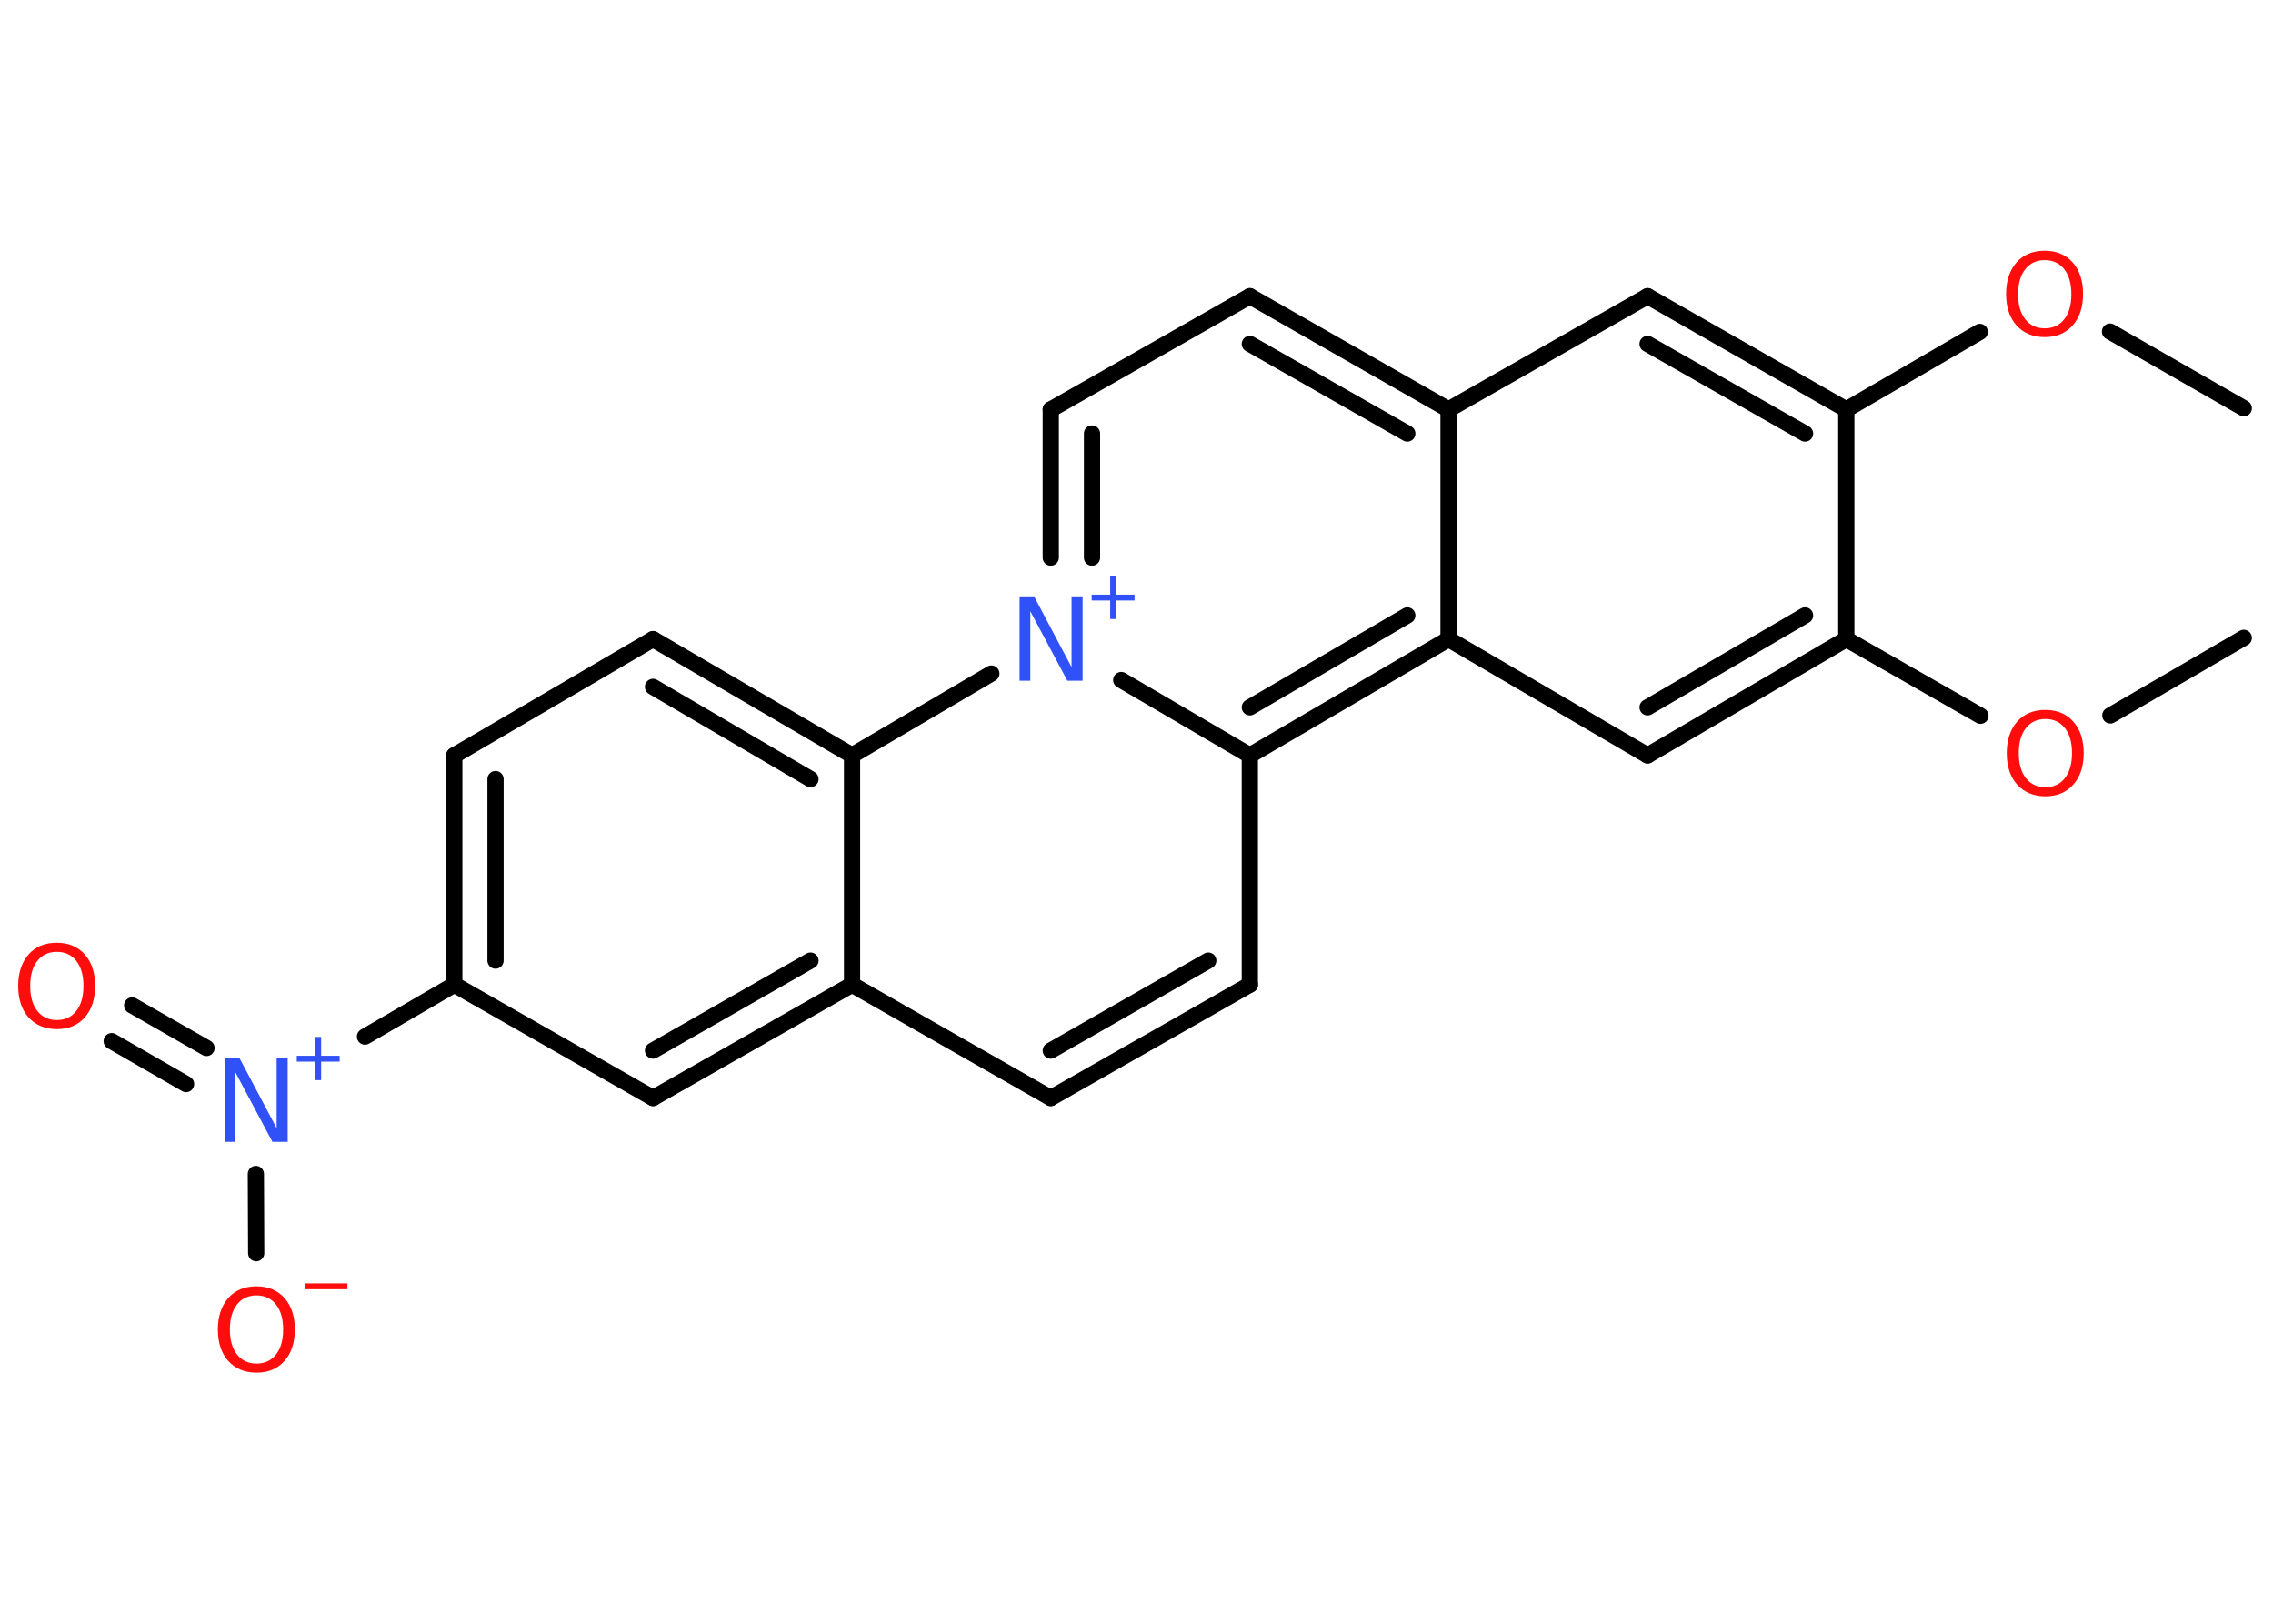 <?xml version='1.0' encoding='UTF-8'?>
<!DOCTYPE svg PUBLIC "-//W3C//DTD SVG 1.1//EN" "http://www.w3.org/Graphics/SVG/1.1/DTD/svg11.dtd">
<svg version='1.2' xmlns='http://www.w3.org/2000/svg' xmlns:xlink='http://www.w3.org/1999/xlink' width='70.0mm' height='50.0mm' viewBox='0 0 70.0 50.0'>
  <desc>Generated by the Chemistry Development Kit (http://github.com/cdk)</desc>
  <g stroke-linecap='round' stroke-linejoin='round' stroke='#000000' stroke-width='.5' fill='#FF0D0D'>
    <rect x='.0' y='.0' width='70.0' height='50.0' fill='#FFFFFF' stroke='none'/>
    <g id='mol1' class='mol'>
      <line id='mol1bnd1' class='bond' x1='69.1' y1='12.57' x2='64.98' y2='10.21'/>
      <line id='mol1bnd2' class='bond' x1='60.97' y1='10.22' x2='56.86' y2='12.61'/>
      <g id='mol1bnd3' class='bond'>
        <line x1='56.86' y1='12.61' x2='50.74' y2='9.12'/>
        <line x1='55.59' y1='13.35' x2='50.74' y2='10.59'/>
      </g>
      <line id='mol1bnd4' class='bond' x1='50.74' y1='9.12' x2='44.61' y2='12.61'/>
      <g id='mol1bnd5' class='bond'>
        <line x1='44.61' y1='12.61' x2='38.49' y2='9.12'/>
        <line x1='43.34' y1='13.35' x2='38.49' y2='10.59'/>
      </g>
      <line id='mol1bnd6' class='bond' x1='38.49' y1='9.12' x2='32.36' y2='12.61'/>
      <g id='mol1bnd7' class='bond'>
        <line x1='32.36' y1='12.61' x2='32.36' y2='17.17'/>
        <line x1='33.63' y1='13.35' x2='33.63' y2='17.17'/>
      </g>
      <line id='mol1bnd8' class='bond' x1='30.53' y1='20.74' x2='26.24' y2='23.26'/>
      <g id='mol1bnd9' class='bond'>
        <line x1='26.24' y1='23.26' x2='20.11' y2='19.68'/>
        <line x1='24.96' y1='23.99' x2='20.11' y2='21.15'/>
      </g>
      <line id='mol1bnd10' class='bond' x1='20.11' y1='19.68' x2='13.99' y2='23.26'/>
      <g id='mol1bnd11' class='bond'>
        <line x1='13.99' y1='23.26' x2='13.99' y2='30.32'/>
        <line x1='15.26' y1='23.99' x2='15.26' y2='29.58'/>
      </g>
      <line id='mol1bnd12' class='bond' x1='13.99' y1='30.32' x2='11.24' y2='31.92'/>
      <g id='mol1bnd13' class='bond'>
        <line x1='5.73' y1='33.38' x2='3.44' y2='32.06'/>
        <line x1='6.36' y1='32.27' x2='4.07' y2='30.96'/>
      </g>
      <line id='mol1bnd14' class='bond' x1='7.88' y1='36.15' x2='7.89' y2='38.59'/>
      <line id='mol1bnd15' class='bond' x1='13.99' y1='30.32' x2='20.11' y2='33.81'/>
      <g id='mol1bnd16' class='bond'>
        <line x1='20.11' y1='33.81' x2='26.24' y2='30.32'/>
        <line x1='20.11' y1='32.35' x2='24.96' y2='29.58'/>
      </g>
      <line id='mol1bnd17' class='bond' x1='26.24' y1='23.26' x2='26.24' y2='30.32'/>
      <line id='mol1bnd18' class='bond' x1='26.24' y1='30.32' x2='32.36' y2='33.81'/>
      <g id='mol1bnd19' class='bond'>
        <line x1='32.36' y1='33.81' x2='38.49' y2='30.32'/>
        <line x1='32.36' y1='32.35' x2='37.21' y2='29.58'/>
      </g>
      <line id='mol1bnd20' class='bond' x1='38.49' y1='30.32' x2='38.49' y2='23.26'/>
      <line id='mol1bnd21' class='bond' x1='34.53' y1='20.94' x2='38.49' y2='23.26'/>
      <g id='mol1bnd22' class='bond'>
        <line x1='38.49' y1='23.26' x2='44.61' y2='19.68'/>
        <line x1='38.49' y1='21.78' x2='43.34' y2='18.95'/>
      </g>
      <line id='mol1bnd23' class='bond' x1='44.61' y1='12.61' x2='44.61' y2='19.68'/>
      <line id='mol1bnd24' class='bond' x1='44.61' y1='19.68' x2='50.74' y2='23.26'/>
      <g id='mol1bnd25' class='bond'>
        <line x1='50.74' y1='23.26' x2='56.86' y2='19.68'/>
        <line x1='50.74' y1='21.78' x2='55.59' y2='18.95'/>
      </g>
      <line id='mol1bnd26' class='bond' x1='56.86' y1='12.61' x2='56.86' y2='19.68'/>
      <line id='mol1bnd27' class='bond' x1='56.86' y1='19.68' x2='60.99' y2='22.04'/>
      <line id='mol1bnd28' class='bond' x1='64.99' y1='22.03' x2='69.1' y2='19.64'/>
      <path id='mol1atm2' class='atom' d='M62.97 8.01q-.38 .0 -.6 .28q-.22 .28 -.22 .77q.0 .49 .22 .77q.22 .28 .6 .28q.38 .0 .6 -.28q.22 -.28 .22 -.77q.0 -.49 -.22 -.77q-.22 -.28 -.6 -.28zM62.97 7.72q.54 .0 .86 .36q.32 .36 .32 .97q.0 .61 -.32 .97q-.32 .36 -.86 .36q-.54 .0 -.87 -.36q-.32 -.36 -.32 -.97q.0 -.6 .32 -.97q.32 -.36 .87 -.36z' stroke='none'/>
      <g id='mol1atm8' class='atom'>
        <path d='M31.39 18.39h.47l1.14 2.15v-2.15h.34v2.57h-.47l-1.14 -2.14v2.14h-.33v-2.57z' stroke='none' fill='#3050F8'/>
        <path d='M34.37 17.73v.58h.57v.18h-.57v.57h-.18v-.57h-.57v-.18h.57v-.58h.18z' stroke='none' fill='#3050F8'/>
      </g>
      <g id='mol1atm13' class='atom'>
        <path d='M6.91 32.59h.47l1.14 2.15v-2.15h.34v2.57h-.47l-1.14 -2.14v2.14h-.33v-2.57z' stroke='none' fill='#3050F8'/>
        <path d='M9.89 31.93v.58h.57v.18h-.57v.57h-.18v-.57h-.57v-.18h.57v-.58h.18z' stroke='none' fill='#3050F8'/>
      </g>
      <path id='mol1atm14' class='atom' d='M1.75 29.31q-.38 .0 -.6 .28q-.22 .28 -.22 .77q.0 .49 .22 .77q.22 .28 .6 .28q.38 .0 .6 -.28q.22 -.28 .22 -.77q.0 -.49 -.22 -.77q-.22 -.28 -.6 -.28zM1.75 29.03q.54 .0 .86 .36q.32 .36 .32 .97q.0 .61 -.32 .97q-.32 .36 -.86 .36q-.54 .0 -.87 -.36q-.32 -.36 -.32 -.97q.0 -.6 .32 -.97q.32 -.36 .87 -.36z' stroke='none'/>
      <g id='mol1atm15' class='atom'>
        <path d='M7.9 39.89q-.38 .0 -.6 .28q-.22 .28 -.22 .77q.0 .49 .22 .77q.22 .28 .6 .28q.38 .0 .6 -.28q.22 -.28 .22 -.77q.0 -.49 -.22 -.77q-.22 -.28 -.6 -.28zM7.9 39.61q.54 .0 .86 .36q.32 .36 .32 .97q.0 .61 -.32 .97q-.32 .36 -.86 .36q-.54 .0 -.87 -.36q-.32 -.36 -.32 -.97q.0 -.6 .32 -.97q.32 -.36 .87 -.36z' stroke='none'/>
        <path d='M9.38 39.52h1.32v.18h-1.32v-.18z' stroke='none'/>
      </g>
      <path id='mol1atm24' class='atom' d='M62.99 22.14q-.38 .0 -.6 .28q-.22 .28 -.22 .77q.0 .49 .22 .77q.22 .28 .6 .28q.38 .0 .6 -.28q.22 -.28 .22 -.77q.0 -.49 -.22 -.77q-.22 -.28 -.6 -.28zM62.99 21.86q.54 .0 .86 .36q.32 .36 .32 .97q.0 .61 -.32 .97q-.32 .36 -.86 .36q-.54 .0 -.87 -.36q-.32 -.36 -.32 -.97q.0 -.6 .32 -.97q.32 -.36 .87 -.36z' stroke='none'/>
    </g>
  </g>
</svg>

